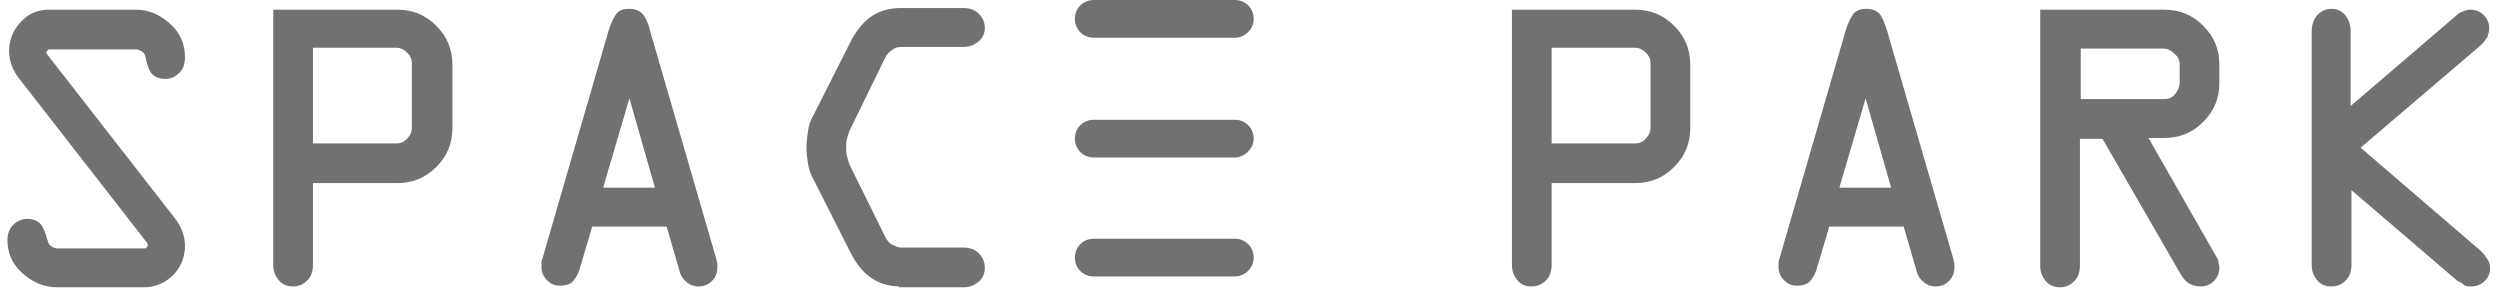 <svg width="152" height="18" viewBox="0 0 152 18" fill="none" xmlns="http://www.w3.org/2000/svg">
<path d="M2.957 0.698H8.244C9.042 0.698 9.691 0.997 10.289 1.546C10.888 2.095 11.137 2.743 11.137 3.491C11.137 3.84 11.037 4.14 10.838 4.339C10.638 4.539 10.389 4.688 10.04 4.688C9.741 4.688 9.491 4.589 9.342 4.439C9.192 4.289 9.042 3.94 8.943 3.392C8.893 3.242 8.843 3.142 8.693 3.042C8.544 2.943 8.394 2.893 8.244 2.893H2.957C2.908 2.893 2.858 2.943 2.808 2.993C2.758 3.042 2.708 3.092 2.708 3.142C2.708 3.192 2.708 3.192 2.708 3.242C2.708 3.292 2.758 3.292 2.758 3.342L10.489 13.267C10.738 13.566 10.888 13.865 10.987 14.115C11.087 14.414 11.137 14.663 11.137 14.963C11.137 15.611 10.888 16.209 10.439 16.658C9.99 17.107 9.391 17.357 8.743 17.357H3.456C2.708 17.357 2.01 17.057 1.411 16.509C0.813 15.96 0.563 15.312 0.563 14.613C0.563 14.264 0.663 13.965 0.863 13.766C1.062 13.566 1.312 13.416 1.661 13.416C1.96 13.416 2.209 13.516 2.359 13.666C2.509 13.815 2.658 14.165 2.808 14.713C2.858 14.863 2.908 14.963 3.057 15.062C3.207 15.162 3.356 15.212 3.506 15.212H8.793C8.893 15.212 8.943 15.212 8.992 15.112C9.042 15.012 9.092 15.012 9.092 14.913C9.092 14.863 9.092 14.863 9.092 14.813C9.092 14.763 9.042 14.763 9.042 14.713L1.312 4.788C1.062 4.489 0.913 4.19 0.813 3.94C0.713 3.641 0.663 3.392 0.663 3.092C0.663 2.444 0.913 1.845 1.361 1.396C1.76 0.948 2.309 0.698 2.957 0.698Z" fill="#727171"/>
<path d="M2.957 0.698H8.244C9.042 0.698 9.691 0.997 10.289 1.546C10.888 2.095 11.137 2.743 11.137 3.491C11.137 3.84 11.037 4.14 10.838 4.339C10.638 4.539 10.389 4.688 10.04 4.688C9.741 4.688 9.491 4.589 9.342 4.439C9.192 4.289 9.042 3.94 8.943 3.392C8.893 3.242 8.843 3.142 8.693 3.042C8.544 2.943 8.394 2.893 8.244 2.893H2.957C2.908 2.893 2.858 2.943 2.808 2.993C2.758 3.042 2.708 3.092 2.708 3.142C2.708 3.192 2.708 3.192 2.708 3.242C2.708 3.292 2.758 3.292 2.758 3.342L10.489 13.267C10.738 13.566 10.888 13.865 10.987 14.115C11.087 14.414 11.137 14.663 11.137 14.963C11.137 15.611 10.888 16.209 10.439 16.658C9.99 17.107 9.391 17.357 8.743 17.357H3.456C2.708 17.357 2.01 17.057 1.411 16.509C0.813 15.96 0.563 15.312 0.563 14.613C0.563 14.264 0.663 13.965 0.863 13.766C1.062 13.566 1.312 13.416 1.661 13.416C1.96 13.416 2.209 13.516 2.359 13.666C2.509 13.815 2.658 14.165 2.808 14.713C2.858 14.863 2.908 14.963 3.057 15.062C3.207 15.162 3.356 15.212 3.506 15.212H8.793C8.893 15.212 8.943 15.212 8.992 15.112C9.042 15.012 9.092 15.012 9.092 14.913C9.092 14.863 9.092 14.863 9.092 14.813C9.092 14.763 9.042 14.763 9.042 14.713L1.312 4.788C1.062 4.489 0.913 4.19 0.813 3.94C0.713 3.641 0.663 3.392 0.663 3.092C0.663 2.444 0.913 1.845 1.361 1.396C1.76 0.948 2.309 0.698 2.957 0.698Z" stroke="#727171" stroke-width="0.22" stroke-miterlimit="5"/>
<path d="M16.773 0.698H24.155C25.052 0.698 25.8 0.997 26.449 1.646C27.097 2.294 27.396 3.042 27.396 3.94V7.781C27.396 8.678 27.097 9.426 26.449 10.075C25.8 10.723 25.052 11.022 24.155 11.022H18.918V16.11C18.918 16.459 18.818 16.758 18.618 16.958C18.419 17.157 18.169 17.307 17.82 17.307C17.521 17.307 17.222 17.207 17.022 16.958C16.823 16.708 16.723 16.459 16.723 16.11V0.698H16.773ZM18.918 2.843V8.828H24.105C24.404 8.828 24.653 8.728 24.853 8.479C25.052 8.279 25.152 8.03 25.152 7.731V3.89C25.152 3.591 25.052 3.342 24.853 3.142C24.653 2.943 24.404 2.793 24.105 2.793H18.918V2.843Z" fill="#727171"/>
<path d="M16.773 0.698H24.155C25.052 0.698 25.8 0.997 26.449 1.646C27.097 2.294 27.396 3.042 27.396 3.94V7.781C27.396 8.678 27.097 9.426 26.449 10.075C25.8 10.723 25.052 11.022 24.155 11.022H18.918V16.11C18.918 16.459 18.818 16.758 18.618 16.958C18.419 17.157 18.169 17.307 17.82 17.307C17.521 17.307 17.222 17.207 17.022 16.958C16.823 16.708 16.723 16.459 16.723 16.11V0.698H16.773ZM18.918 2.843V8.828H24.105C24.404 8.828 24.653 8.728 24.853 8.479C25.052 8.279 25.152 8.03 25.152 7.731V3.89C25.152 3.591 25.052 3.342 24.853 3.142C24.653 2.943 24.404 2.793 24.105 2.793H18.918V2.843Z" stroke="#727171" stroke-width="0.22" stroke-miterlimit="5"/>
<path d="M39.416 1.895L43.456 15.81C43.456 15.91 43.506 15.96 43.506 16.06C43.506 16.16 43.506 16.209 43.506 16.259C43.506 16.559 43.407 16.808 43.207 17.008C43.008 17.207 42.758 17.307 42.459 17.307C42.209 17.307 41.96 17.207 41.81 17.057C41.611 16.908 41.461 16.658 41.411 16.409L40.614 13.666H35.925L35.127 16.359C35.028 16.658 34.878 16.908 34.728 17.057C34.579 17.207 34.329 17.257 34.03 17.257C33.731 17.257 33.531 17.157 33.332 16.958C33.132 16.758 33.032 16.509 33.032 16.259C33.032 16.11 33.032 16.06 33.032 15.96C33.032 15.91 33.032 15.86 33.082 15.761L37.122 1.845C37.272 1.397 37.422 1.097 37.571 0.898C37.721 0.698 37.97 0.648 38.269 0.648C38.569 0.648 38.818 0.748 38.968 0.898C39.117 1.047 39.317 1.446 39.416 1.895ZM38.269 5.586L36.524 11.521H39.965L38.269 5.586Z" fill="#727171"/>
<path d="M39.416 1.895L43.456 15.81C43.456 15.91 43.506 15.96 43.506 16.06C43.506 16.16 43.506 16.209 43.506 16.259C43.506 16.559 43.407 16.808 43.207 17.008C43.008 17.207 42.758 17.307 42.459 17.307C42.209 17.307 41.96 17.207 41.81 17.057C41.611 16.908 41.461 16.658 41.411 16.409L40.614 13.666H35.925L35.127 16.359C35.028 16.658 34.878 16.908 34.728 17.057C34.579 17.207 34.329 17.257 34.03 17.257C33.731 17.257 33.531 17.157 33.332 16.958C33.132 16.758 33.032 16.509 33.032 16.259C33.032 16.11 33.032 16.06 33.032 15.96C33.032 15.91 33.032 15.86 33.082 15.761L37.122 1.845C37.272 1.397 37.422 1.097 37.571 0.898C37.721 0.698 37.97 0.648 38.269 0.648C38.569 0.648 38.818 0.748 38.968 0.898C39.117 1.047 39.317 1.446 39.416 1.895ZM38.269 5.586L36.524 11.521H39.965L38.269 5.586Z" stroke="#727171" stroke-width="0.22" stroke-miterlimit="5"/>
<path d="M54.778 17.307C54.13 17.307 53.531 17.157 53.032 16.808C52.534 16.459 52.135 15.96 51.785 15.262L49.541 10.823C49.392 10.574 49.292 10.274 49.242 9.975C49.192 9.676 49.142 9.327 49.142 8.978C49.142 8.628 49.192 8.279 49.242 7.93C49.292 7.631 49.392 7.332 49.541 7.082L51.785 2.643C52.135 1.945 52.534 1.446 53.032 1.097C53.531 0.748 54.13 0.599 54.778 0.599H58.569C58.918 0.599 59.217 0.698 59.416 0.898C59.616 1.097 59.766 1.347 59.766 1.696C59.766 1.995 59.666 2.244 59.416 2.444C59.167 2.643 58.918 2.743 58.569 2.743H54.778C54.578 2.743 54.379 2.793 54.179 2.943C53.98 3.092 53.83 3.242 53.731 3.441L51.536 7.93C51.486 8.08 51.436 8.229 51.386 8.429C51.337 8.579 51.337 8.778 51.337 8.978C51.337 9.177 51.337 9.377 51.386 9.526C51.436 9.676 51.486 9.875 51.536 10.025L53.731 14.464C53.83 14.663 53.98 14.863 54.179 14.963C54.379 15.062 54.578 15.162 54.778 15.162H58.569C58.918 15.162 59.217 15.262 59.416 15.461C59.616 15.661 59.766 15.91 59.766 16.259C59.766 16.608 59.666 16.858 59.416 17.057C59.167 17.257 58.918 17.357 58.569 17.357H54.778V17.307Z" fill="#727171"/>
<path d="M54.778 17.307C54.13 17.307 53.531 17.157 53.032 16.808C52.534 16.459 52.135 15.96 51.785 15.262L49.541 10.823C49.392 10.574 49.292 10.274 49.242 9.975C49.192 9.676 49.142 9.327 49.142 8.978C49.142 8.628 49.192 8.279 49.242 7.93C49.292 7.631 49.392 7.332 49.541 7.082L51.785 2.643C52.135 1.945 52.534 1.446 53.032 1.097C53.531 0.748 54.13 0.599 54.778 0.599H58.569C58.918 0.599 59.217 0.698 59.416 0.898C59.616 1.097 59.766 1.347 59.766 1.696C59.766 1.995 59.666 2.244 59.416 2.444C59.167 2.643 58.918 2.743 58.569 2.743H54.778C54.578 2.743 54.379 2.793 54.179 2.943C53.98 3.092 53.83 3.242 53.731 3.441L51.536 7.93C51.486 8.08 51.436 8.229 51.386 8.429C51.337 8.579 51.337 8.778 51.337 8.978C51.337 9.177 51.337 9.377 51.386 9.526C51.436 9.676 51.486 9.875 51.536 10.025L53.731 14.464C53.83 14.663 53.98 14.863 54.179 14.963C54.379 15.062 54.578 15.162 54.778 15.162H58.569C58.918 15.162 59.217 15.262 59.416 15.461C59.616 15.661 59.766 15.91 59.766 16.259C59.766 16.608 59.666 16.858 59.416 17.057C59.167 17.257 58.918 17.357 58.569 17.357H54.778V17.307Z" stroke="#727171" stroke-width="0.22" stroke-miterlimit="5"/>
<path d="M92.035 0.698H99.416C100.314 0.698 101.062 0.997 101.711 1.646C102.359 2.294 102.658 3.042 102.658 3.94V7.781C102.658 8.678 102.359 9.426 101.711 10.075C101.062 10.723 100.314 11.022 99.416 11.022H94.229V16.11C94.229 16.459 94.13 16.758 93.93 16.958C93.731 17.157 93.481 17.307 93.132 17.307C92.783 17.307 92.534 17.207 92.334 16.958C92.135 16.708 92.035 16.459 92.035 16.11V0.698V0.698ZM94.229 2.843V8.828H99.416C99.716 8.828 99.965 8.728 100.165 8.479C100.364 8.279 100.464 8.03 100.464 7.731V3.89C100.464 3.591 100.364 3.342 100.165 3.142C99.965 2.943 99.716 2.793 99.416 2.793H94.229V2.843Z" fill="#727171"/>
<path d="M114.628 1.895L118.668 15.81C118.668 15.91 118.718 15.96 118.718 16.06C118.718 16.16 118.718 16.209 118.718 16.259C118.718 16.559 118.618 16.808 118.419 17.008C118.219 17.207 117.97 17.307 117.671 17.307C117.421 17.307 117.172 17.207 117.022 17.057C116.823 16.908 116.673 16.658 116.623 16.409L115.825 13.666H111.137L110.339 16.359C110.239 16.658 110.09 16.908 109.94 17.057C109.741 17.207 109.541 17.257 109.242 17.257C108.943 17.257 108.743 17.157 108.544 16.958C108.344 16.758 108.244 16.509 108.244 16.259C108.244 16.11 108.244 16.06 108.244 15.96C108.244 15.91 108.244 15.86 108.294 15.761L112.334 1.845C112.484 1.397 112.633 1.097 112.783 0.898C112.983 0.698 113.182 0.648 113.481 0.648C113.781 0.648 114.03 0.748 114.18 0.898C114.329 1.047 114.479 1.446 114.628 1.895ZM113.431 5.586L111.686 11.521H115.127L113.431 5.586Z" fill="#727171"/>
<path d="M124.204 0.698H131.586C132.484 0.698 133.232 0.997 133.88 1.646C134.529 2.294 134.828 3.042 134.828 3.94V5.037C134.828 5.935 134.529 6.683 133.88 7.332C133.232 7.98 132.484 8.279 131.586 8.279H130.439L134.628 15.611C134.728 15.761 134.778 15.86 134.778 15.96C134.778 16.06 134.828 16.16 134.828 16.259C134.828 16.559 134.728 16.808 134.529 17.008C134.329 17.207 134.08 17.307 133.78 17.307C133.581 17.307 133.381 17.257 133.182 17.157C132.982 17.057 132.883 16.908 132.733 16.708L127.895 8.329H126.349V16.16C126.349 16.509 126.249 16.808 126.05 17.008C125.85 17.207 125.601 17.357 125.252 17.357C124.953 17.357 124.653 17.257 124.454 17.008C124.254 16.758 124.155 16.509 124.155 16.16V0.698H124.204ZM126.399 2.843V6.135H131.586C131.885 6.135 132.135 6.035 132.334 5.786C132.534 5.536 132.633 5.287 132.633 5.037V3.94C132.633 3.641 132.534 3.392 132.284 3.192C132.085 2.993 131.835 2.843 131.536 2.843H126.399V2.843Z" fill="#727171"/>
<path d="M92.035 0.698H99.416C100.314 0.698 101.062 0.997 101.711 1.646C102.359 2.294 102.658 3.042 102.658 3.94V7.781C102.658 8.678 102.359 9.426 101.711 10.075C101.062 10.723 100.314 11.022 99.416 11.022H94.229V16.11C94.229 16.459 94.13 16.758 93.93 16.958C93.731 17.157 93.481 17.307 93.132 17.307C92.783 17.307 92.534 17.207 92.334 16.958C92.135 16.708 92.035 16.459 92.035 16.11V0.698V0.698ZM94.229 2.843V8.828H99.416C99.716 8.828 99.965 8.728 100.165 8.479C100.364 8.279 100.464 8.03 100.464 7.731V3.89C100.464 3.591 100.364 3.342 100.165 3.142C99.965 2.943 99.716 2.793 99.416 2.793H94.229V2.843Z" stroke="#727171" stroke-width="0.22" stroke-miterlimit="5"/>
<path d="M114.628 1.895L118.668 15.81C118.668 15.91 118.718 15.96 118.718 16.06C118.718 16.16 118.718 16.209 118.718 16.259C118.718 16.559 118.618 16.808 118.419 17.008C118.219 17.207 117.97 17.307 117.671 17.307C117.421 17.307 117.172 17.207 117.022 17.057C116.823 16.908 116.673 16.658 116.623 16.409L115.825 13.666H111.137L110.339 16.359C110.239 16.658 110.09 16.908 109.94 17.057C109.741 17.207 109.541 17.257 109.242 17.257C108.943 17.257 108.743 17.157 108.544 16.958C108.344 16.758 108.244 16.509 108.244 16.259C108.244 16.11 108.244 16.06 108.244 15.96C108.244 15.91 108.244 15.86 108.294 15.761L112.334 1.845C112.484 1.397 112.633 1.097 112.783 0.898C112.983 0.698 113.182 0.648 113.481 0.648C113.781 0.648 114.03 0.748 114.18 0.898C114.329 1.047 114.479 1.446 114.628 1.895ZM113.431 5.586L111.686 11.521H115.127L113.431 5.586Z" stroke="#727171" stroke-width="0.22" stroke-miterlimit="5"/>
<path d="M124.204 0.698H131.586C132.484 0.698 133.232 0.997 133.88 1.646C134.529 2.294 134.828 3.042 134.828 3.94V5.037C134.828 5.935 134.529 6.683 133.88 7.332C133.232 7.98 132.484 8.279 131.586 8.279H130.439L134.628 15.611C134.728 15.761 134.778 15.86 134.778 15.96C134.778 16.06 134.828 16.16 134.828 16.259C134.828 16.559 134.728 16.808 134.529 17.008C134.329 17.207 134.08 17.307 133.78 17.307C133.581 17.307 133.381 17.257 133.182 17.157C132.982 17.057 132.883 16.908 132.733 16.708L127.895 8.329H126.349V16.16C126.349 16.509 126.249 16.808 126.05 17.008C125.85 17.207 125.601 17.357 125.252 17.357C124.953 17.357 124.653 17.257 124.454 17.008C124.254 16.758 124.155 16.509 124.155 16.16V0.698H124.204ZM126.399 2.843V6.135H131.586C131.885 6.135 132.135 6.035 132.334 5.786C132.534 5.536 132.633 5.287 132.633 5.037V3.94C132.633 3.641 132.534 3.392 132.284 3.192C132.085 2.993 131.835 2.843 131.536 2.843H126.399V2.843Z" stroke="#727171" stroke-width="0.22" stroke-miterlimit="5"/>
<path d="M142.808 1.895V6.683L149.392 1.047C149.541 0.898 149.641 0.848 149.791 0.798C149.94 0.748 150.04 0.698 150.19 0.698C150.489 0.698 150.738 0.798 150.938 0.998C151.137 1.197 151.237 1.446 151.237 1.696C151.237 1.895 151.187 2.045 151.137 2.195C151.037 2.344 150.938 2.494 150.788 2.643L143.357 8.978L150.788 15.362C150.938 15.511 151.037 15.661 151.137 15.81C151.237 15.96 151.287 16.11 151.287 16.309C151.287 16.608 151.187 16.808 150.988 17.008C150.788 17.207 150.539 17.307 150.239 17.307C150.09 17.307 149.94 17.307 149.84 17.207C149.741 17.107 149.591 17.057 149.441 16.958L142.858 11.322V16.11C142.858 16.459 142.758 16.758 142.559 16.958C142.359 17.157 142.11 17.307 141.761 17.307C141.411 17.307 141.162 17.207 140.963 16.958C140.763 16.708 140.663 16.459 140.663 16.11V1.895C140.663 1.546 140.763 1.247 140.963 0.998C141.162 0.798 141.411 0.648 141.761 0.648C142.06 0.648 142.309 0.748 142.509 0.998C142.708 1.247 142.808 1.546 142.808 1.895Z" fill="#727171"/>
<path d="M142.808 1.895V6.683L149.392 1.047C149.541 0.898 149.641 0.848 149.791 0.798C149.94 0.748 150.04 0.698 150.19 0.698C150.489 0.698 150.738 0.798 150.938 0.998C151.137 1.197 151.237 1.446 151.237 1.696C151.237 1.895 151.187 2.045 151.137 2.195C151.037 2.344 150.938 2.494 150.788 2.643L143.357 8.978L150.788 15.362C150.938 15.511 151.037 15.661 151.137 15.81C151.237 15.96 151.287 16.11 151.287 16.309C151.287 16.608 151.187 16.808 150.988 17.008C150.788 17.207 150.539 17.307 150.239 17.307C150.09 17.307 149.94 17.307 149.84 17.207C149.741 17.107 149.591 17.057 149.441 16.958L142.858 11.322V16.11C142.858 16.459 142.758 16.758 142.559 16.958C142.359 17.157 142.11 17.307 141.761 17.307C141.411 17.307 141.162 17.207 140.963 16.958C140.763 16.708 140.663 16.459 140.663 16.11V1.895C140.663 1.546 140.763 1.247 140.963 0.998C141.162 0.798 141.411 0.648 141.761 0.648C142.06 0.648 142.309 0.748 142.509 0.998C142.708 1.247 142.808 1.546 142.808 1.895Z" stroke="#727171" stroke-width="0.22" stroke-miterlimit="5"/>
<path fill-rule="evenodd" clip-rule="evenodd" d="M66.499 0.15H75.077C75.626 0.15 76.075 0.598 76.075 1.147C76.075 1.696 75.626 2.145 75.077 2.145H66.499C65.95 2.145 65.501 1.696 65.501 1.147C65.451 0.598 65.95 0.15 66.499 0.15ZM66.499 7.431H75.077C75.626 7.431 76.075 7.88 76.075 8.429C76.075 8.978 75.626 9.426 75.077 9.426H66.499C65.95 9.426 65.501 8.978 65.501 8.429C65.451 7.88 65.95 7.431 66.499 7.431ZM66.499 14.663H75.077C75.626 14.663 76.075 15.112 76.075 15.661C76.075 16.209 75.626 16.658 75.077 16.658H66.499C65.95 16.658 65.501 16.209 65.501 15.661C65.451 15.112 65.95 14.663 66.499 14.663Z" fill="#727171"/>
<path d="M75.077 16.808H66.499C65.85 16.808 65.352 16.309 65.352 15.661C65.352 15.012 65.85 14.514 66.499 14.514H75.077C75.726 14.514 76.224 15.012 76.224 15.661C76.224 16.309 75.676 16.808 75.077 16.808ZM66.499 14.813C66 14.813 65.651 15.212 65.651 15.661C65.651 16.16 66.05 16.509 66.499 16.509H75.077C75.576 16.509 75.925 16.11 75.925 15.661C75.925 15.162 75.526 14.813 75.077 14.813H66.499ZM75.077 9.576H66.499C65.85 9.576 65.352 9.077 65.352 8.429C65.352 7.781 65.85 7.282 66.499 7.282H75.077C75.726 7.282 76.224 7.781 76.224 8.429C76.224 9.027 75.676 9.576 75.077 9.576ZM66.499 7.531C66 7.531 65.651 7.93 65.651 8.379C65.651 8.878 66.05 9.227 66.499 9.227H75.077C75.576 9.227 75.925 8.828 75.925 8.379C75.925 7.88 75.526 7.531 75.077 7.531H66.499ZM75.077 2.294H66.499C65.85 2.294 65.352 1.796 65.352 1.147C65.352 0.499 65.85 0 66.499 0H75.077C75.726 0 76.224 0.499 76.224 1.147C76.224 1.796 75.676 2.294 75.077 2.294ZM66.499 0.249C66 0.249 65.651 0.648 65.651 1.097C65.651 1.596 66.05 1.945 66.499 1.945H75.077C75.576 1.945 75.925 1.546 75.925 1.097C75.925 0.599 75.526 0.249 75.077 0.249H66.499V0.249Z" fill="#727171"/>
</svg>
